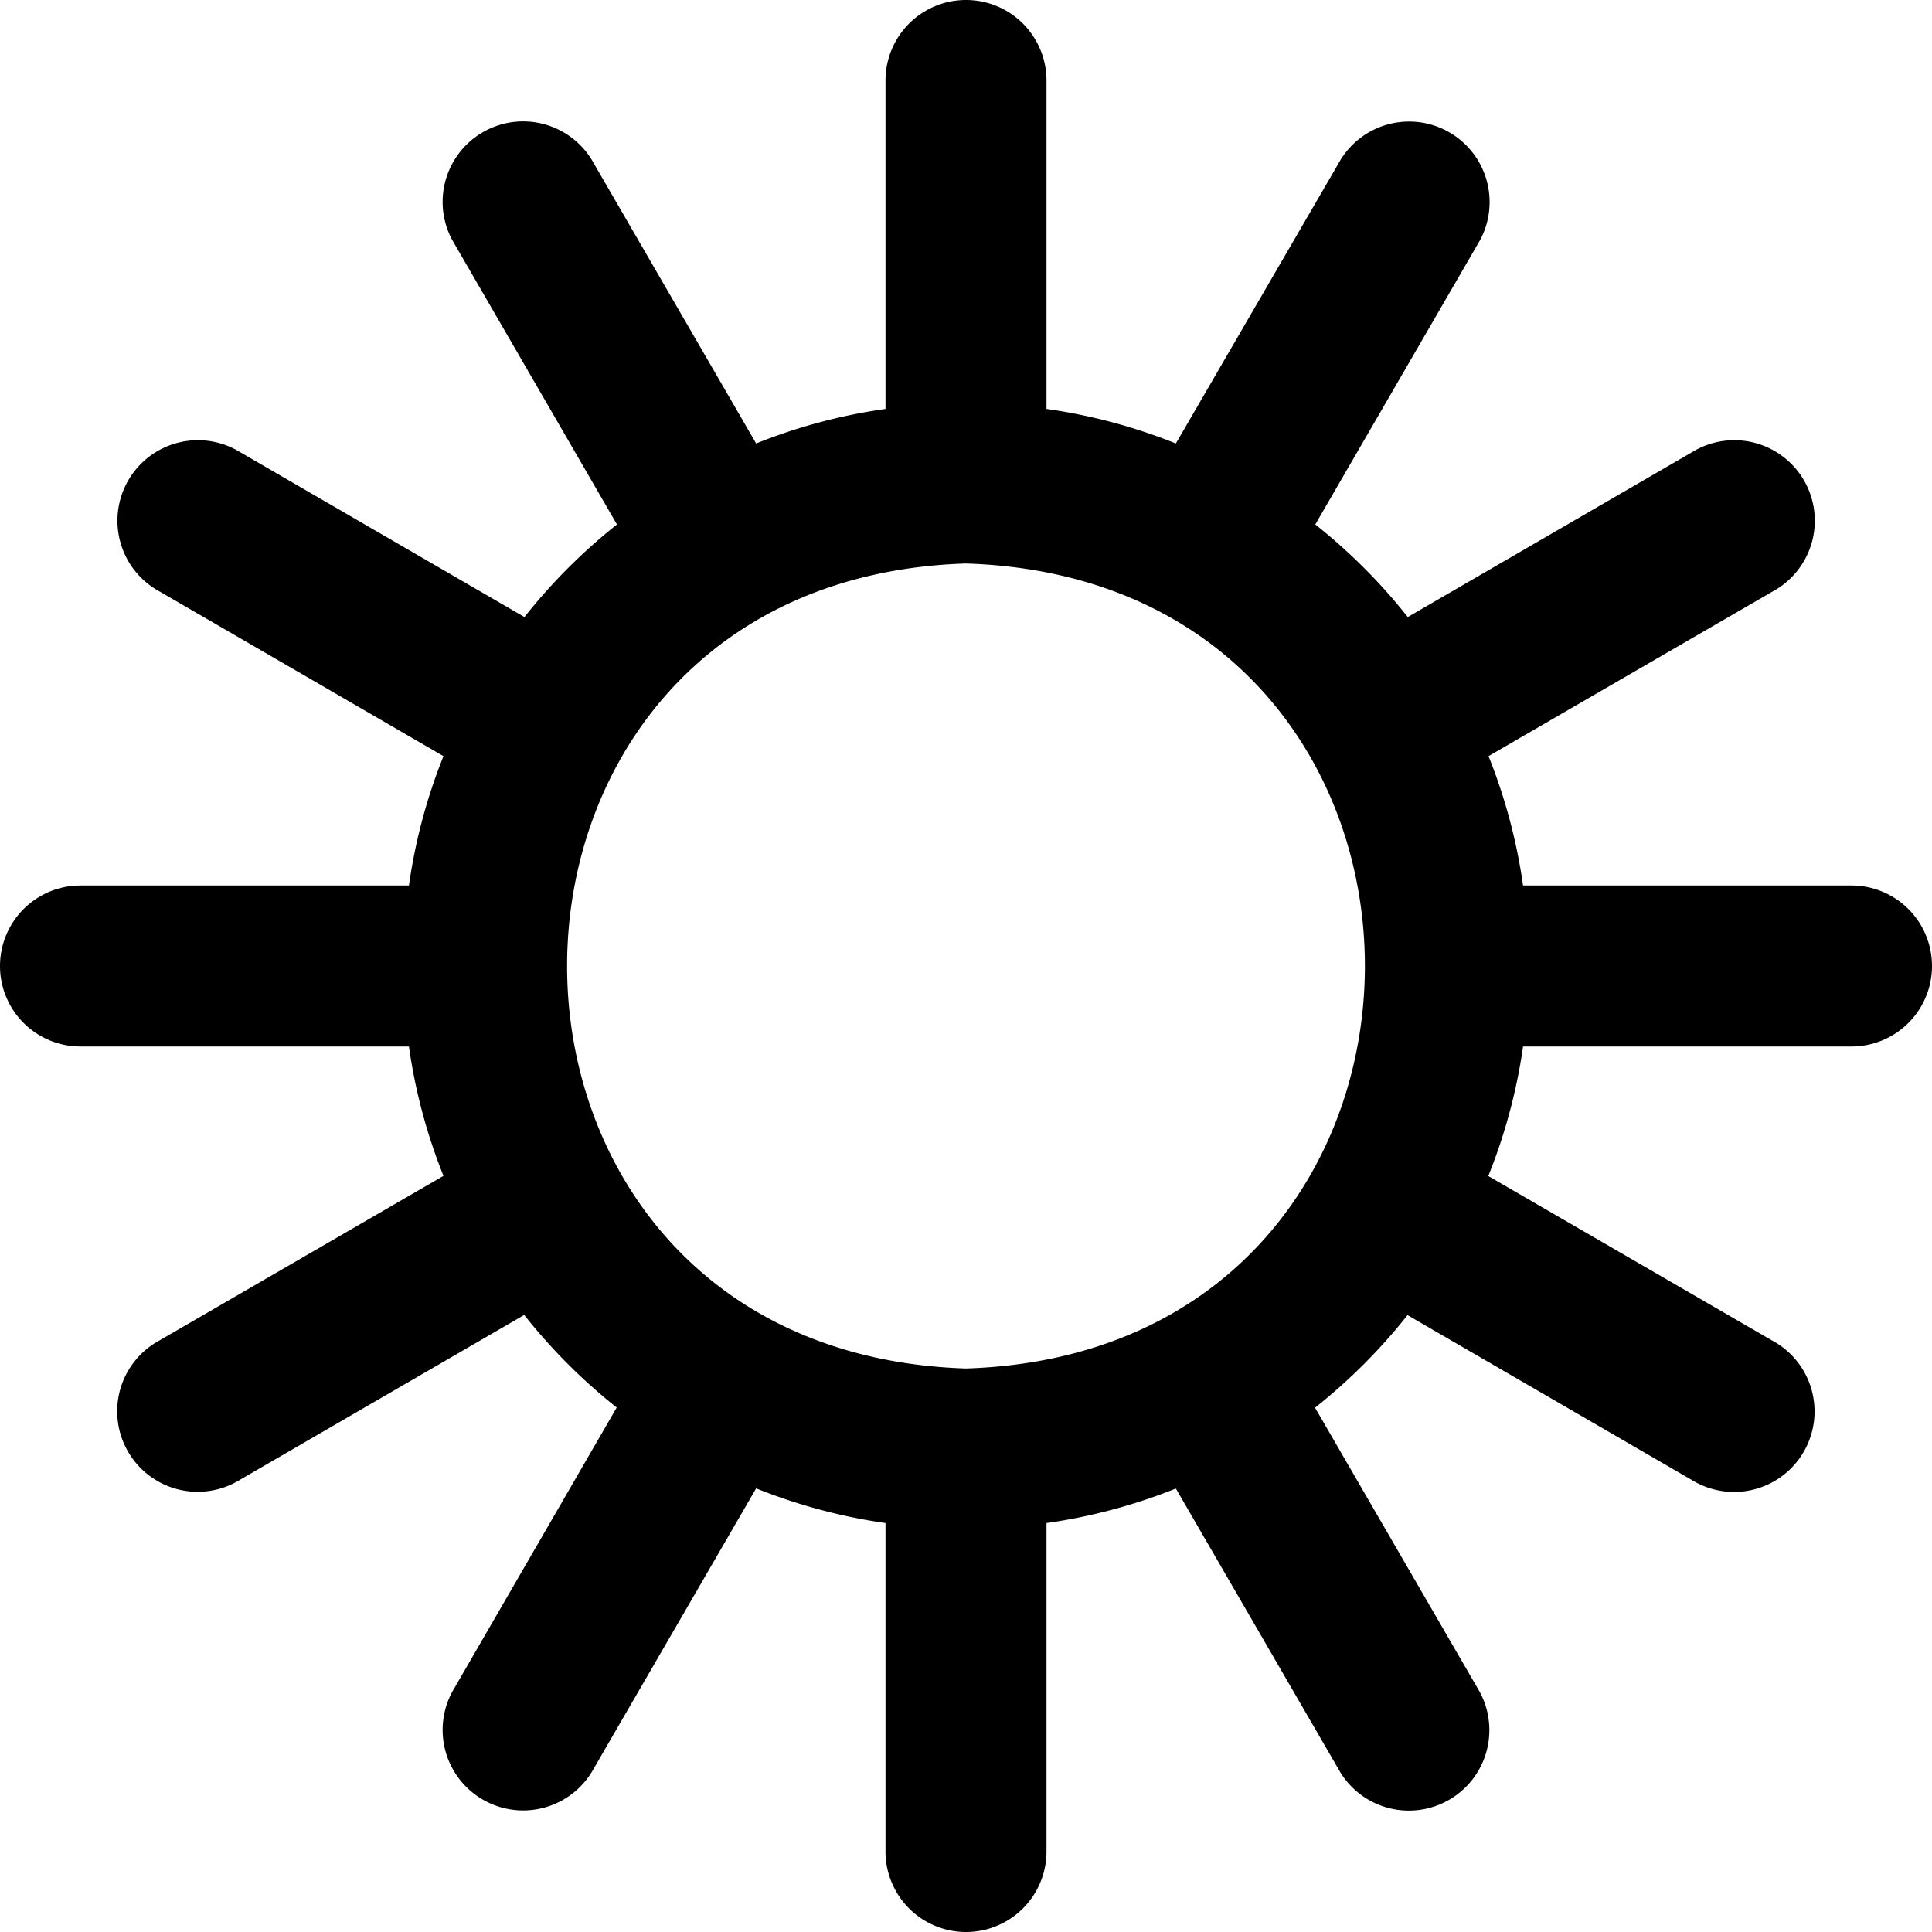 <svg id="vector" xmlns="http://www.w3.org/2000/svg" width="32" height="32" viewBox="0 0 24 24"><path fill="#000000FF" d="M23,11H18.92a6.924,6.924 0,0 0,-0.429 -1.607l3.527,-2.044a1,1 0,1 0,-1 -1.731l-3.53,2.047a7.062,7.062 0,0 0,-1.149 -1.15l2.046,-3.531a1,1 0,0 0,-1.731 -1L14.607,5.509A6.9,6.9 0,0 0,13 5.08V1a1,1 0,0 0,-2 0V5.08a6.9,6.9 0,0 0,-1.607 0.429L7.349,1.982a1,1 0,0 0,-1.731 1L7.664,6.515a7.062,7.062 0,0 0,-1.149 1.15L2.985,5.618a1,1 0,1 0,-1 1.731L5.509,9.393A6.924,6.924 0,0 0,5.08 11H1a1,1 0,0 0,0 2H5.08a6.924,6.924 0,0 0,0.429 1.607L1.982,16.651a1,1 0,1 0,1 1.731l3.53,-2.047a7.062,7.062 0,0 0,1.149 1.15L5.618,21.016a1,1 0,0 0,1.731 1l2.044,-3.527A6.947,6.947 0,0 0,11 18.92V23a1,1 0,0 0,2 0V18.92a6.947,6.947 0,0 0,1.607 -0.429l2.044,3.527a1,1 0,0 0,1.731 -1l-2.046,-3.531a7.062,7.062 0,0 0,1.149 -1.15l3.53,2.047a1,1 0,1 0,1 -1.731l-3.527,-2.044A6.924,6.924 0,0 0,18.92 13H23A1,1 0,0 0,23 11ZM12,17c-6.608,-0.21 -6.606,-9.791 0,-10C18.608,7.21 18.606,16.791 12,17Z" id="path_0"/></svg>